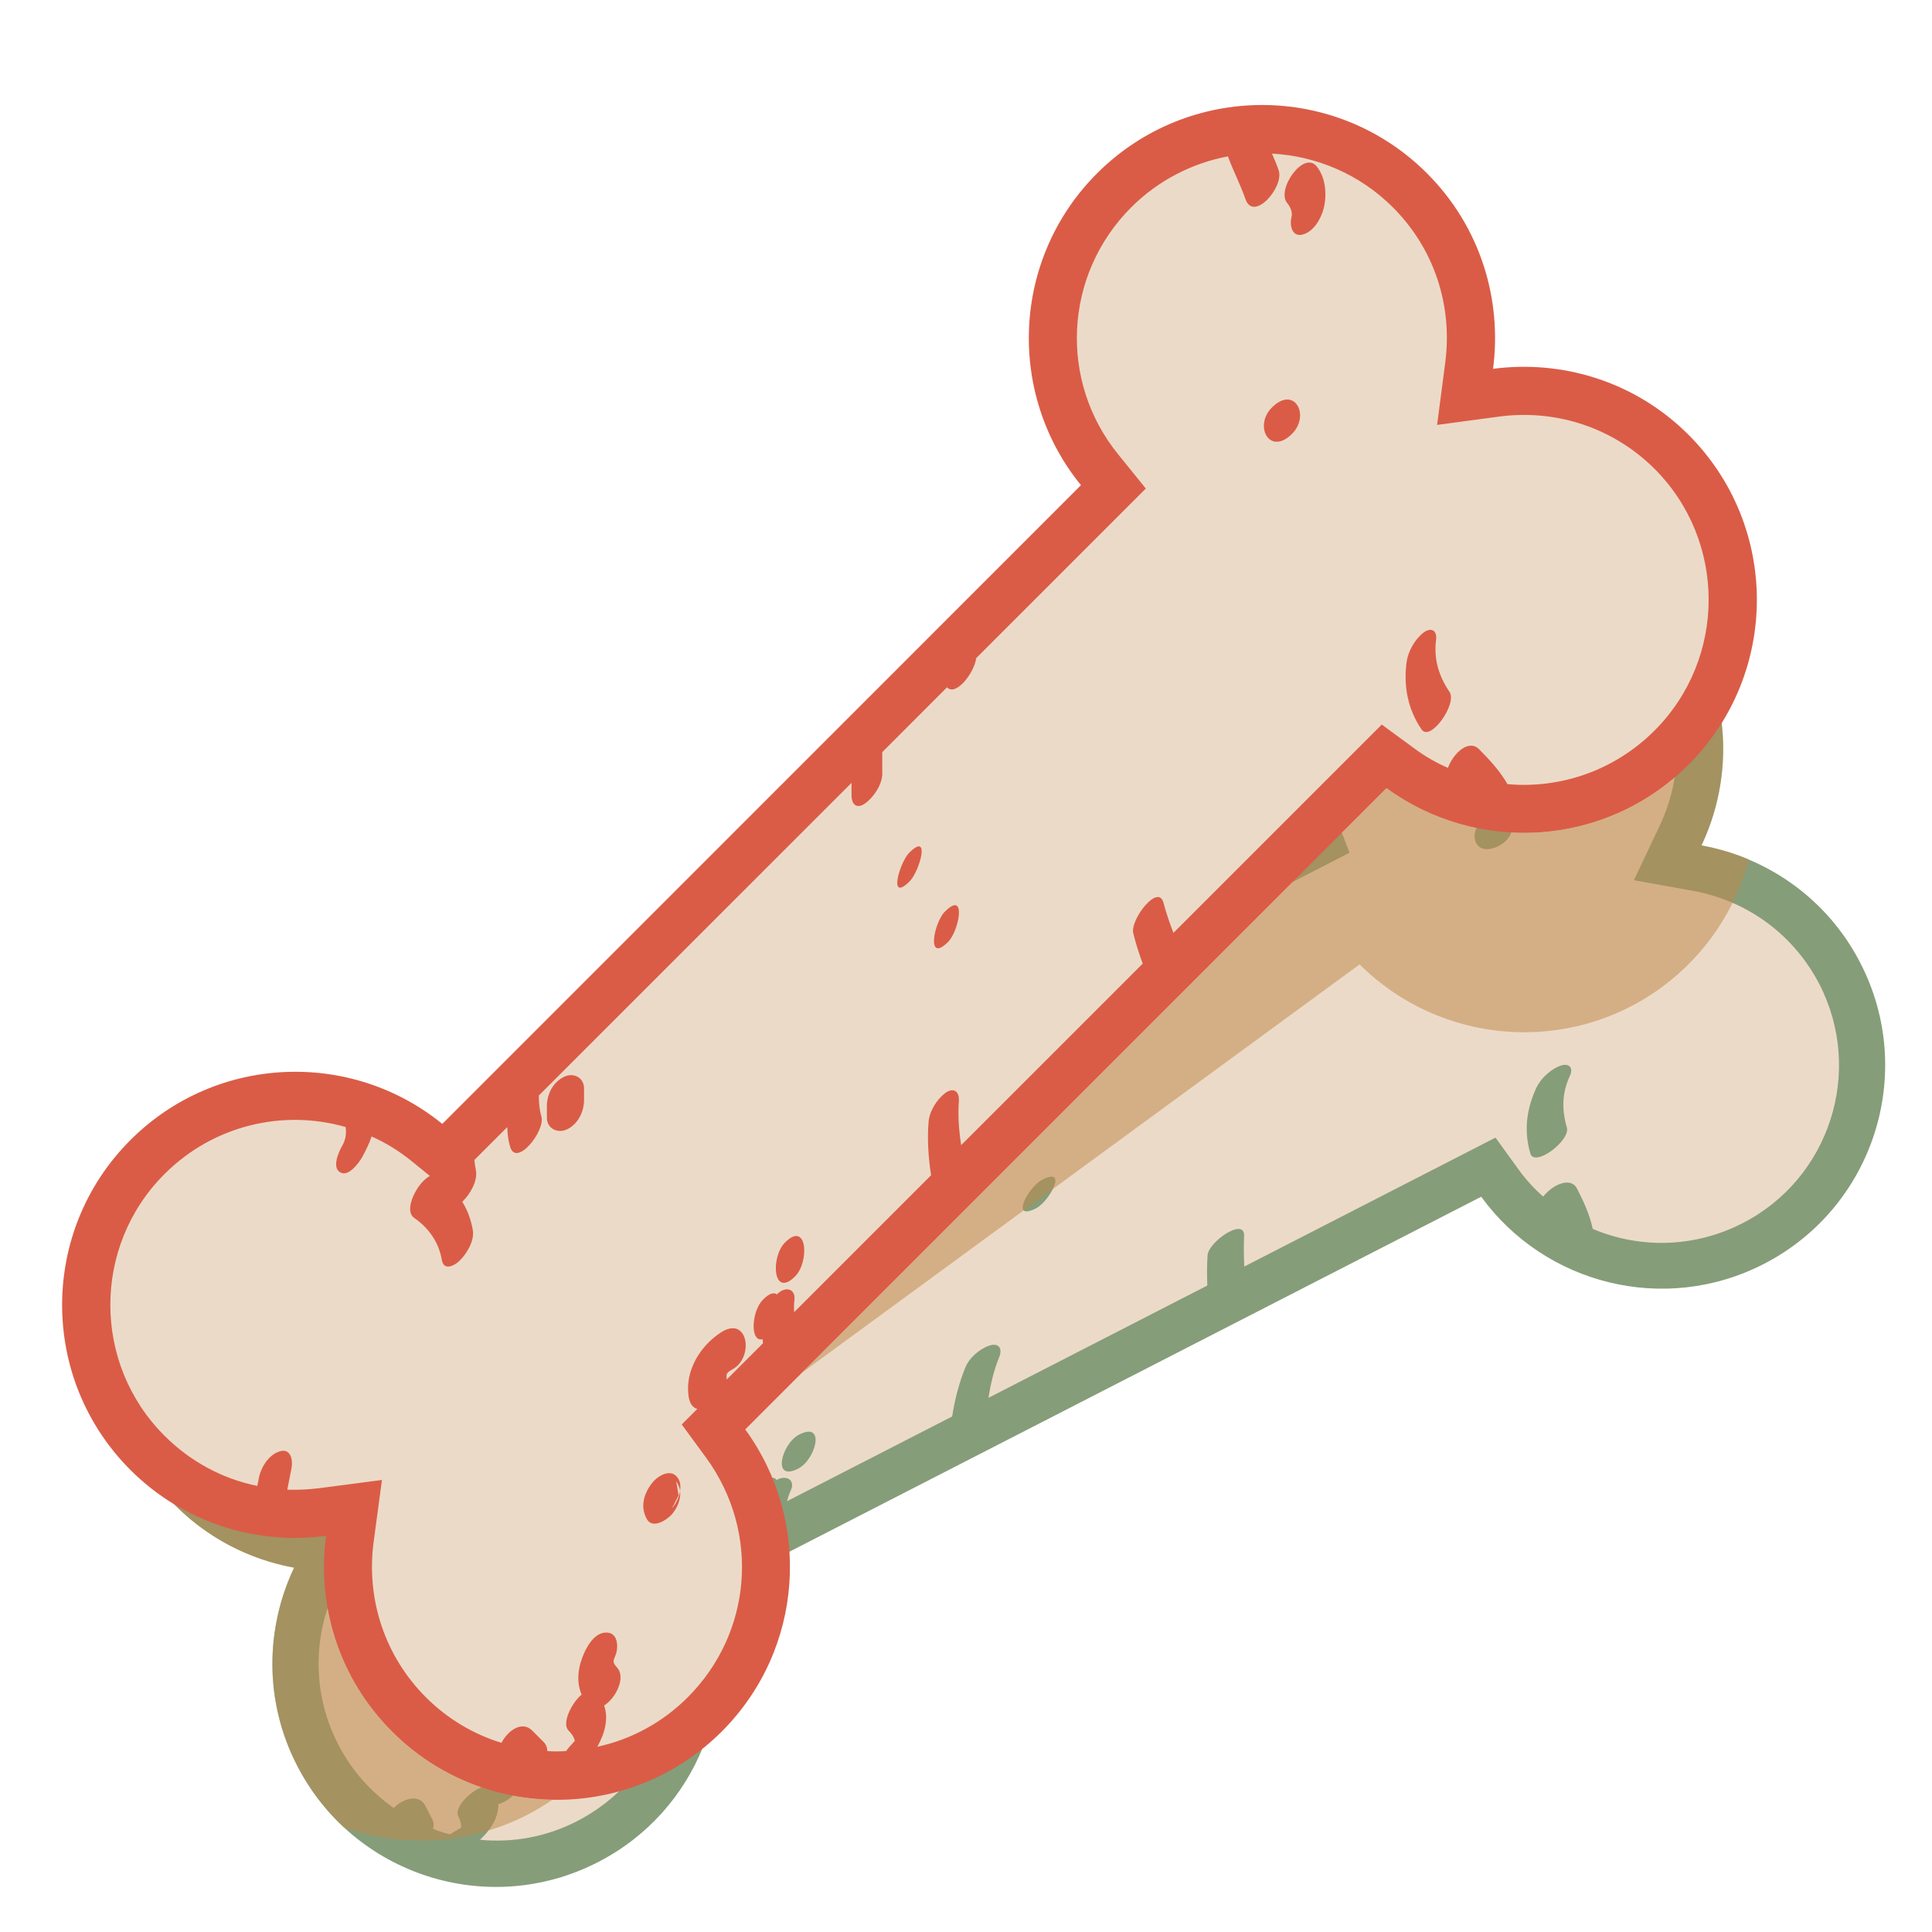 <?xml version="1.0" encoding="utf-8"?>
<!-- Generator: Adobe Illustrator 25.0.0, SVG Export Plug-In . SVG Version: 6.00 Build 0)  -->
<svg version="1.1" id="Layer_1" xmlns="http://www.w3.org/2000/svg" xmlns:xlink="http://www.w3.org/1999/xlink" x="0px" y="0px"
	 viewBox="0 0 300 300" style="enable-background:new 0 0 300 300;" xml:space="preserve">
<style type="text/css">
	.st0{display:none;}
	.st1{display:inline;fill:#CD8F33;}
	.st2{display:inline;fill:#B9812E;}
	.st3{display:inline;fill:#C8AB84;}
	.st4{display:inline;fill:#DDC59C;}
	.st5{display:inline;fill:#333333;}
	.st6{display:inline;fill:#7ECCBE;}
	.st7{fill:#869D79;}
	.st8{fill:#ECDAC8;}
	.st9{fill:#DA5C46;}
	.st10{opacity:0.53;fill:#BE894A;}
</style>
<g class="st0">
	<polygon class="st1" points="191.35,289.66 173.85,296 77.93,296 77.93,291.23 81.06,283.13 90.17,281.05 98.78,283.4 
		119.64,278.46 91.74,262.28 89.92,252.4 94.61,241.7 89.67,237.55 79.33,228.89 76.58,261.16 69.45,280.8 71.7,282.19 
		68.57,283.93 68.57,287.22 66.15,287.22 64.06,296 32.41,296 31.79,293.56 35.19,286.8 37.79,286.8 45.34,284.72 53.68,258.38 
		51.35,197.14 40.51,177.46 37.63,157.36 43,146.82 44.82,124.93 55.77,111.89 52.91,104.59 48.99,105.89 47.7,101.72 43.26,101.72 
		48.38,82.78 48.22,81.52 28.57,79.66 17.46,70.11 17.81,67.31 11.21,54.99 11.21,45.17 16.25,44.94 37.79,43.96 49.61,34.66 
		60.21,34.66 58.81,29.28 71.59,7.55 74.8,10.4 74.47,14.78 79.08,10.57 81.62,16.56 79.93,35.6 84.54,38.56 88.09,47.5 92.78,54.3 
		93.3,65.77 102.41,83.26 102.62,83.68 102.7,83.85 106.69,92.31 106.71,92.35 110.25,107.47 130.58,127.28 143.28,157.49 
		156.27,203.12 177.91,220.85 190.16,243.26 189.81,271.67 	"/>
	<polygon class="st2" points="251.44,282.8 251.44,296 173.85,296 191.35,289.66 189.81,271.67 206.24,266.7 225.17,272.35 
		233.93,270.37 	"/>
	<polygon class="st3" points="81.6,16.56 79.93,35.6 73.24,31.26 74.47,14.78 79.08,10.57 	"/>
	<polygon class="st4" points="152.5,238.05 118.09,225.79 104.54,229.19 94.61,241.7 89.67,237.55 103.77,224.25 121.74,220.85 	"/>
	<polygon class="st4" points="76.57,261.16 69.44,280.8 71.7,282.19 68.57,283.93 68.57,287.22 66.15,287.22 64.06,296 58.21,296 
		71.59,260.2 75.33,225.54 79.33,228.89 	"/>
	<polygon class="st5" points="18.89,46.07 15.62,53.59 12.64,55.03 12.64,46.3 	"/>
	<polygon class="st4" points="75.33,225.54 82.51,212.25 84.33,194.26 86.68,213.55 79.33,228.89 	"/>
	<polygon class="st4" points="191.35,289.66 173.85,296 116.95,296 153.44,292.52 171.68,279.76 170.52,276.88 172.48,276.88 
		172.48,273.75 177.17,274.67 186.68,243.91 171.83,226.71 154.75,208.73 153.84,208.73 153.19,206.77 151.35,206.77 152.5,203.12 
		134.55,156.73 121.08,128.32 98.31,107.97 96.74,111.1 95.45,104.59 92.86,104.59 92.68,103.18 96.74,96.63 91.92,87.35 
		90.63,86.97 86.84,85.83 81.6,83.49 85.54,80.87 82.67,77.49 88.42,77.49 88.42,57.93 86.67,55.53 84.54,38.56 88.09,47.5 
		92.78,54.3 93.3,65.77 102.41,83.26 102.62,83.68 102.71,83.85 106.69,92.31 106.71,92.35 110.25,107.47 130.58,127.28 
		143.26,157.5 156.27,203.12 177.9,220.85 190.16,243.26 189.81,271.67 	"/>
	<polygon class="st6" points="109.16,91.88 53.58,113.2 50.46,105.23 104.47,81.96 104.7,82.41 104.83,82.67 109.13,91.83 	"/>
	<path class="st5" d="M54.67,46.07c0,1.67-1.35,3.02-3.02,3.02c-1.67,0-3.02-1.35-3.02-3.02c0-1.67,1.35-3.02,3.02-3.02
		C53.32,43.05,54.67,44.4,54.67,46.07z"/>
</g>
<g>
	<g>
		<path class="st7" d="M264.2,131.28c4.46-9.42,4.68-20.72-0.45-30.71c-8.75-17.05-29.67-23.78-46.73-15.03
			c-15.97,8.2-22.89,27.07-16.51,43.44L80.93,190.35c-9.58-14.73-28.94-20.12-44.92-11.92c-17.05,8.75-23.78,29.67-15.03,46.72
			c5.12,9.99,14.43,16.4,24.69,18.27c-4.46,9.42-4.68,20.72,0.45,30.71c8.75,17.06,29.67,23.79,46.72,15.03
			c15.42-7.91,22.36-25.76,17.09-41.72l120.07-61.61c9.89,13.59,28.44,18.36,43.86,10.45c17.05-8.75,23.79-29.67,15.03-46.72
			C283.76,139.56,274.45,133.15,264.2,131.28z"/>
		<path class="st8" d="M262.91,138.33l-9.2-1.65l4.01-8.47c3.69-7.83,3.58-16.69-0.35-24.36c-3.23-6.29-8.56-10.78-14.69-13.13
			c0.09,0.88,0.18,1.77,0.2,2.65c0.09,2.62-5.91,6.26-6.01,2.6c-0.06-2.31-0.46-4.57-0.54-6.87c-5.3-0.67-10.92,0.2-16.03,2.81
			c-12.59,6.46-18.21,21.29-13.09,34.44l2.35,6.06l-31.75,16.29c-1.03,2.1-4.71,4.51-5.46,2.81l-12.14,6.22
			c-0.33,1.02-0.67,2.09-0.98,3.05c-0.5,1.55-2.31,2.96-3.77,3.42c-1.46,0.47-2-0.42-1.58-1.73c0.18-0.58,0.35-1.19,0.57-1.79
			L95.9,190.75c-0.31,0.96-0.56,1.98-0.59,3.08c-0.09,2.27-5.94,6.12-5.82,2.82c0.03-0.98,0.23-1.93,0.51-2.88l-6.17,3.16
			c-0.1,0.5-0.19,1.03-0.25,1.54c-0.23,1.61-1.87,3.06-3.24,3.76l-0.13,0.06c0.37,1.43,0.41,2.94,0.2,4.5
			c-0.24,1.58-1.88,3.02-3.25,3.73c-0.92,0.47-2.7,0.78-2.5-0.86c0.39-2.7-0.37-5.13-2-7.28c-1.22-1.6,2.12-4.92,4.15-5.2
			l-1.91-2.93c-1.32-2.03-2.83-3.8-4.55-5.33c-0.67,0.91-1.46,1.72-2.27,2.5c-0.71,0.65-2.85,2.23-3.81,1.15
			c-1.01-1.1,0.79-3.03,1.5-3.68c0.8-0.73,1.16-1.52,1.34-2.5c-8.05-5.39-18.65-6.29-27.81-1.59
			c-13.51,6.94-18.86,23.56-11.93,37.07c2.49,4.86,6.27,8.77,10.86,11.34c0.22-0.35,0.42-0.74,0.63-1.13
			c0.79-1.38,2.47-2.8,4.16-2.74c1.67,0.03,1.46,1.83,0.88,2.9c-0.52,0.95-1.07,1.92-1.59,2.87c1.49,0.53,3.03,0.95,4.64,1.25
			l9.22,1.69l-4.02,8.44c-3.69,7.82-3.57,16.72,0.35,24.35c2.1,4.09,5.11,7.43,8.63,9.9c1.5-1.49,3.94-2.22,4.91-0.34l1.1,2.14
			c0.23,0.45,0.25,0.96,0.1,1.44c0.88,0.36,1.74,0.64,2.65,0.86c0,0,0,0,0.03-0.01c0.36-0.26,0.69-0.47,1.04-0.65
			c0.1-0.05,0.37-0.23,0.63-0.36c0.07-0.64-0.14-1.21-0.45-1.82c-0.58-1.28,1.66-3.68,3.53-4.43c-0.22-2.1,0.81-4.17,2.23-5.74
			c0.97-1.1,2.72-2.57,4.3-1.84c1.5,0.64,0.79,2.79-0.04,3.69c-0.59,0.66-0.59,0.83-0.21,1.72c0.78,1.74-1.54,4.22-3.57,4.74
			c0.05,2.07-1.18,4-2.85,5.54c5.02,0.49,10.24-0.41,15.06-2.88c12.1-6.21,17.81-20.11,13.53-33.09l-1.94-5.83l2.91-1.49
			c-0.56-0.36-0.83-1.07-0.65-2.2c0.65-3.77,3.9-6.57,7.46-7.55c4.53-1.23,3.68,4.74,0.26,5.68c-0.93,0.24-1.4,0.19-1.53,1.11
			c-0.02,0.05-0.04,0.1-0.05,0.15l6.81-3.49c0.01-0.21,0.08-0.4,0.13-0.59c-1.99-0.11-0.32-4.48,1.86-5.59
			c1.22-0.63,1.94-0.55,2.21-0.09c0.18-0.13,0.35-0.18,0.56-0.25c1.33-0.39,2.27,0.49,1.66,1.82c-0.27,0.58-0.45,1.16-0.61,1.72
			l25.65-13.16c0.41-2.59,1.04-5.14,2.04-7.59c0.6-1.52,2.22-2.92,3.77-3.43c1.39-0.43,2.02,0.41,1.53,1.72
			c-0.85,2.05-1.35,4.21-1.71,6.41l33.99-17.44c-0.06-1.54-0.07-3.11,0.04-4.7c0.11-2.08,5.87-6.04,5.67-2.95
			c-0.07,1.57-0.04,3.13,0.03,4.7l39.01-20.02l3.6,4.97c1.13,1.56,2.41,2.96,3.81,4.19c1.38-1.8,4.25-3.19,5.25-1.24
			c1.05,2.05,1.98,4.07,2.44,6.25c7.28,3.09,15.77,2.97,23.28-0.89c13.51-6.93,18.86-23.56,11.93-37.07
			C278.58,145.19,271.42,139.9,262.91,138.33z M242.51,100.7c0.46-0.68,0.39-1.53,0.07-2.3c-0.94-2.38,4.72-6.7,5.85-3.85
			c0.8,2.01,0.18,4.51-0.89,6.27c-0.87,1.37-2.42,2.82-4.15,2.77C241.75,103.55,241.88,101.75,242.51,100.7z M97.9,253.16
			c0.04-0.39,0.04-0.79-0.05-1.19c-0.03-0.15-0.05-0.26-0.07-0.37c-0.12,0.71-0.21,1.39-0.31,2.14c-0.51,0.51-1.04,1.05-1.54,1.56
			c0.73-0.45,1.51-1.22,1.95-2.09c-0.24,1.18-1.15,2.25-2.22,2.91c-0.93,0.56-3.43,1.27-3.78-0.44c-0.42-2.09,0.75-3.82,2.47-4.94
			c1.05-0.7,3.21-1.2,3.76,0.41C98.35,251.83,98.22,252.51,97.9,253.16z M102.62,191.81c-0.17,0.53-0.34,1.06-0.51,1.59
			c-0.54,1.69-1.94,3.14-3.74,3.41c-1.55,0.2-2.86-1-2.34-2.59c0.17-0.53,0.34-1.06,0.51-1.6c0.55-1.69,1.94-3.14,3.79-3.4
			C101.84,189.03,103.13,190.22,102.62,191.81z M123.96,228.04c-4.18,2.15-2.59-3.87,0.12-5.27
			C128.26,220.62,126.67,226.64,123.96,228.04z M160.89,187.62c-4.16,2.13-1.16-3.36,0.92-4.42
			C165.95,181.07,162.93,186.57,160.89,187.62z M158.21,177.29c-4.13,2.12-0.57-3.14,1.23-4.06
			C163.55,171.12,159.99,176.37,158.21,177.29z M243.76,167.08c-1.21,2.6-1.27,5.22-0.46,7.99c0.6,2.03-5.02,6.25-5.67,4.04
			c-1.03-3.51-0.6-6.91,0.94-10.21c0.72-1.5,2.24-2.88,3.76-3.43C243.68,165.03,244.36,165.81,243.76,167.08z M232.76,131.33
			c-4.22,2.16-5.1-2.87-1.66-4.64C235.33,124.52,236.21,129.56,232.76,131.33z"/>
	</g>
	<g>
		<path class="st9" d="M231.84,57.27c1.42-10.79-1.97-22.08-10.26-30.36c-14.14-14.14-37.07-14.14-51.22,0
			c-13.25,13.25-14.08,34.2-2.51,48.43l-99.17,99.18c-14.22-11.57-35.18-10.74-48.43,2.51c-14.14,14.14-14.14,37.07,0,51.22
			c8.29,8.28,19.58,11.68,30.36,10.25c-1.42,10.78,1.97,22.08,10.25,30.36c14.14,14.15,37.07,14.15,51.22,0
			c12.79-12.79,13.97-32.73,3.64-46.9l99.58-99.58c14.17,10.34,34.11,9.15,46.9-3.64c14.14-14.14,14.14-37.07,0-51.22
			C253.92,59.24,242.63,55.85,231.84,57.27z"/>
		<path class="st8" d="M232.82,64.68l-9.67,1.3l1.27-9.7c1.16-8.96-1.77-17.72-8.13-24.08c-5.22-5.22-11.95-7.97-18.78-8.35
			c0.37,0.85,0.74,1.7,1.03,2.57c0.93,2.57-3.87,8.11-5.14,4.51c-0.79-2.28-1.91-4.4-2.73-6.65c-5.49,1.04-10.78,3.68-15.02,7.92
			c-10.44,10.44-11.29,26.97-1.99,38.39l4.26,5.27l-26.33,26.33c-0.34,2.41-3.23,5.99-4.53,4.53L137,116.79c0,1.11,0,2.28,0,3.34
			c0,1.7-1.35,3.68-2.65,4.61c-1.3,0.93-2.12,0.21-2.12-1.22c0-0.64-0.03-1.3,0-1.96l-48.56,48.55c0,1.06,0.08,2.15,0.4,3.26
			c0.64,2.28-3.95,7.97-4.87,4.66c-0.29-0.98-0.4-1.99-0.43-3.02l-5.11,5.11c0.05,0.53,0.13,1.08,0.24,1.61
			c0.29,1.67-0.87,3.63-2.01,4.77l-0.11,0.11c0.82,1.3,1.35,2.78,1.64,4.4c0.27,1.64-0.9,3.6-2.04,4.74
			c-0.77,0.77-2.44,1.64-2.76-0.05c-0.48-2.81-2.01-4.98-4.32-6.6c-1.72-1.19,0.53-5.56,2.46-6.49l-2.83-2.3
			c-1.96-1.59-4.03-2.86-6.23-3.84c-0.37,1.11-0.9,2.18-1.46,3.21c-0.5,0.87-2.12,3.13-3.41,2.36c-1.36-0.77-0.19-3.26,0.31-4.13
			c0.56-0.98,0.66-1.88,0.53-2.91c-9.73-2.78-20.53-0.29-28.13,7.31c-11.21,11.2-11.21,29.43,0,40.63c4.03,4.03,9.03,6.7,14.41,7.79
			c0.1-0.42,0.19-0.87,0.26-1.32c0.34-1.61,1.56-3.58,3.26-4.05c1.67-0.5,2.04,1.35,1.8,2.59c-0.21,1.11-0.45,2.26-0.66,3.37
			c1.64,0.05,3.31-0.03,5.01-0.24l9.69-1.27l-1.3,9.67c-1.17,8.95,1.8,17.75,8.13,24.08c3.39,3.39,7.45,5.75,11.73,7.07
			c1.01-1.96,3.21-3.47,4.77-1.91l1.78,1.78c0.37,0.37,0.56,0.87,0.56,1.4c0.98,0.08,1.93,0.08,2.92,0c0,0,0,0,0.03-0.03
			c0.27-0.37,0.53-0.69,0.82-0.98c0.08-0.08,0.29-0.34,0.51-0.56c-0.14-0.66-0.53-1.17-1.03-1.67c-0.98-1.09,0.48-4.19,2.09-5.53
			c-0.9-2.01-0.53-4.4,0.37-6.41c0.61-1.4,1.88-3.41,3.68-3.2c1.7,0.16,1.67,2.52,1.14,3.68c-0.37,0.85-0.32,1.01,0.34,1.78
			c1.33,1.48-0.18,4.69-2.04,5.85c0.72,2.04,0.1,4.35-1.06,6.41c5.14-1.11,10.04-3.68,14.04-7.68c10.04-10.04,11.26-25.67,2.86-37.2
			l-3.79-5.17l2.41-2.41c-0.67-0.18-1.17-0.79-1.35-1.98c-0.56-3.95,1.77-7.77,5.01-9.89c4.11-2.68,5.17,3.52,2.07,5.56
			c-0.85,0.53-1.33,0.64-1.16,1.59c0,0.05,0,0.11,0,0.16l5.64-5.64c-0.05-0.21-0.05-0.43-0.05-0.63c-2.01,0.53-1.75-4.35,0.05-6.15
			c1.01-1.01,1.75-1.16,2.17-0.79c0.13-0.19,0.29-0.29,0.48-0.43c1.19-0.82,2.41-0.24,2.23,1.27c-0.08,0.66-0.08,1.3-0.05,1.91
			l21.27-21.27c-0.42-2.7-0.61-5.43-0.4-8.19c0.11-1.7,1.27-3.6,2.65-4.61c1.24-0.87,2.14-0.24,2.07,1.22
			c-0.18,2.3,0,4.61,0.35,6.91l28.19-28.19c-0.56-1.51-1.06-3.07-1.46-4.69c-0.56-2.09,3.89-7.87,4.69-4.74
			c0.42,1.59,0.95,3.12,1.54,4.66l32.35-32.35l5.17,3.79c1.62,1.19,3.34,2.17,5.11,2.94c0.79-2.22,3.2-4.53,4.82-2.91
			c1.69,1.69,3.26,3.41,4.42,5.43c8.21,0.74,16.61-2.09,22.84-8.32c11.2-11.21,11.2-29.43,0-40.64
			C250.57,66.48,241.77,63.51,232.82,64.68z M200.52,33.82c0.24-0.82-0.11-1.64-0.66-2.31c-1.7-2.06,2.54-8.16,4.58-5.69
			c1.43,1.75,1.62,4.42,1.11,6.51c-0.43,1.64-1.51,3.58-3.23,4.08C200.68,36.89,200.23,35.06,200.52,33.82z M105.61,231.47
			c-0.08-0.4-0.21-0.8-0.43-1.16c-0.08-0.14-0.13-0.24-0.18-0.35c0.11,0.74,0.24,1.46,0.37,2.23c-0.34,0.66-0.69,1.38-1.03,2.04
			c0.59-0.69,1.11-1.7,1.27-2.7c0.13,1.25-0.42,2.6-1.27,3.6c-0.74,0.85-2.99,2.36-3.89,0.77c-1.09-1.93-0.48-4.03,0.87-5.69
			c0.82-1.04,2.81-2.23,3.87-0.8C105.64,230.01,105.71,230.73,105.61,231.47z M90.69,169.03c0,0.58,0,1.16,0,1.75
			c0,1.85-0.93,3.74-2.62,4.58c-1.48,0.69-3.15-0.08-3.15-1.83c0-0.58,0-1.16,0-1.75c0-1.85,0.93-3.74,2.68-4.58
			C89.02,166.51,90.69,167.28,90.69,169.03z M123.46,198.2c-3.47,3.47-3.82-3.02-1.56-5.27
			C125.37,189.45,125.71,195.95,123.46,198.2z M147.23,146.25c-3.45,3.45-2.23-2.97-0.51-4.69
			C150.16,138.11,148.92,144.55,147.23,146.25z M141.26,136.84c-3.42,3.42-1.56-2.94-0.08-4.42
			C144.6,129,142.75,135.36,141.26,136.84z M222.99,99.36c-0.37,2.97,0.4,5.59,2.09,8.08c1.25,1.83-2.99,7.82-4.34,5.83
			c-2.14-3.15-2.81-6.68-2.33-10.44c0.24-1.72,1.3-3.58,2.65-4.61C222.25,97.34,223.18,97.9,222.99,99.36z M200.63,67.36
			c-3.49,3.49-5.99-1.22-3.13-4.08C201,59.78,203.49,64.49,200.63,67.36z"/>
	</g>
	<path class="st10" d="M271.58,133.45c-2.06,7.68-6.63,14.76-13.56,19.86c-14.61,10.68-34.51,8.8-46.9-3.56l-86.62,63.43
		l90.81-90.81c14.16,10.34,34.13,9.14,46.91-3.63c1.99-1.99,3.71-4.16,5.13-6.48c0.75,6.56-0.38,13.15-3.15,19.03
		C266.71,131.73,269.18,132.44,271.58,133.45z"/>
	<path class="st10" d="M85.76,279.48c-9.78,6.71-21.81,7.94-32.34,4.31c-2.88-2.7-5.39-5.92-7.3-9.67
		c-5.13-9.96-4.91-21.28-0.45-30.68c-7-1.27-13.56-4.68-18.7-9.93c7.19,4.42,15.59,6.07,23.64,4.98
		c-1.42,10.79,1.99,22.1,10.26,30.38C67.77,275.73,76.77,279.29,85.76,279.48z"/>
</g>
</svg>
